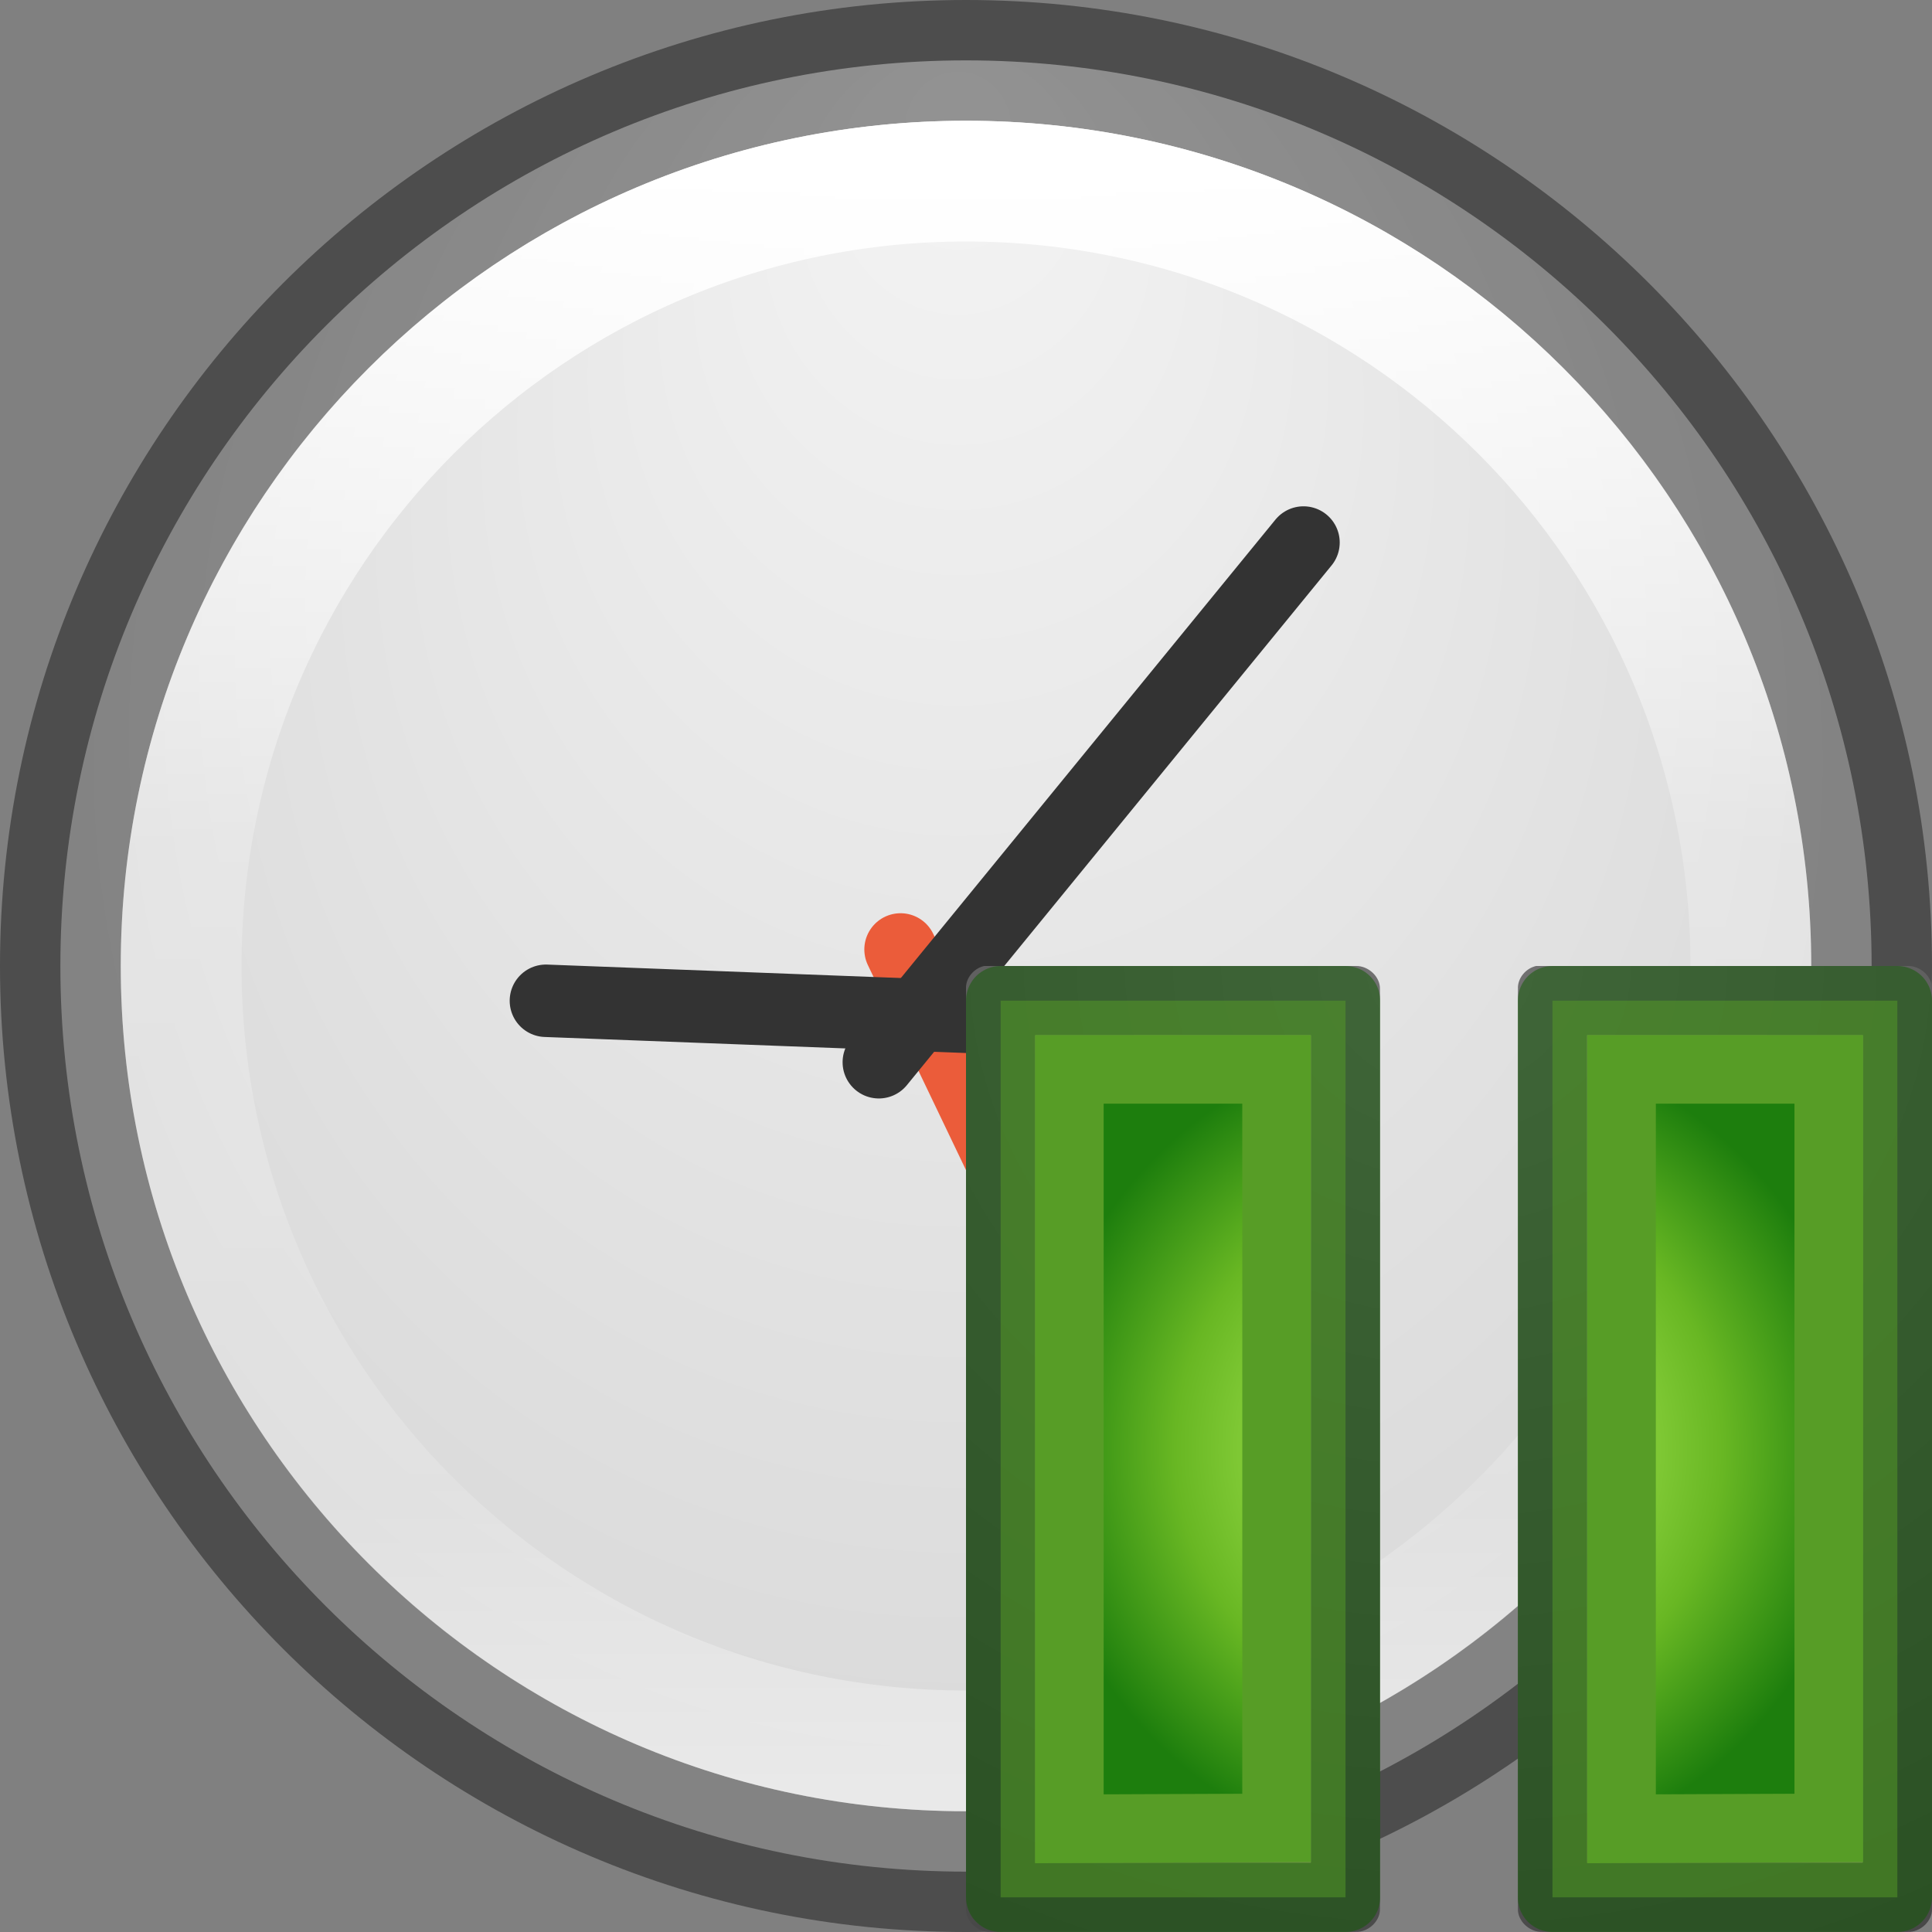 <?xml version="1.0" encoding="UTF-8" standalone="no"?>
<svg
   xmlns:dc="http://purl.org/dc/elements/1.1/"
   xmlns:cc="http://creativecommons.org/ns#"
   xmlns:rdf="http://www.w3.org/1999/02/22-rdf-syntax-ns#"
   xmlns:svg="http://www.w3.org/2000/svg"
   xmlns="http://www.w3.org/2000/svg"
   xmlns:xlink="http://www.w3.org/1999/xlink"
   xmlns:sodipodi="http://sodipodi.sourceforge.net/DTD/sodipodi-0.dtd"
   xmlns:inkscape="http://www.inkscape.org/namespaces/inkscape"
   id="svg3295"
   height="16"
   width="16"
   version="1.0"
   inkscape:version="0.91 r13725"
   sodipodi:docname="chronometer-pause.svg">
  <rect width="100%" height="100%" fill="#808080" stroke="none"/>
  <sodipodi:namedview
     pagecolor="#ffffff"
     bordercolor="#666666"
     borderopacity="1"
     objecttolerance="10"
     gridtolerance="10"
     guidetolerance="10"
     inkscape:pageopacity="0"
     inkscape:pageshadow="2"
     inkscape:window-width="2560"
     inkscape:window-height="1375"
     id="namedview34"
     showgrid="false"
     inkscape:zoom="20.85965"
     inkscape:cx="15.724113"
     inkscape:cy="-0.95496857"
     inkscape:window-x="0"
     inkscape:window-y="36"
     inkscape:window-maximized="1"
     inkscape:current-layer="svg3295" />
  <defs
     id="defs3297">
    <linearGradient
       id="linearGradient4806-9">
      <stop
         offset="0"
         style="stop-color:#ffffff;stop-opacity:1"
         id="stop4808-49" />
      <stop
         offset="0.424"
         style="stop-color:#ffffff;stop-opacity:0.235"
         id="stop4810-05" />
      <stop
         offset="0.821"
         style="stop-color:#ffffff;stop-opacity:0.157"
         id="stop4812-6" />
      <stop
         offset="1"
         style="stop-color:#ffffff;stop-opacity:0.392"
         id="stop4814-7" />
    </linearGradient>
    <linearGradient
       id="linearGradient2867-449-88-871-390-598-476-591-434-148-57-177-641-289-620-227-114-444-680-744-4-8-69-5-4-8-426-2-9-1-4-965">
      <stop
         offset="0"
         style="stop-color:#f4f4f4;stop-opacity:1"
         id="stop4036" />
      <stop
         offset="1"
         style="stop-color:#dadada;stop-opacity:1"
         id="stop4040" />
    </linearGradient>
    <linearGradient
       gradientTransform="matrix(0.531,0,0,0.531,-30.303,-6.789)"
       gradientUnits="userSpaceOnUse"
       xlink:href="#linearGradient4806-9"
       id="linearGradient3143"
       y2="40.496"
       x2="71.204"
       y1="15.369"
       x1="71.204" />
    <radialGradient
       gradientTransform="matrix(-2.4562692e-8,0.404,-0.38,-2.780277e-8,11.213,0.595)"
       gradientUnits="userSpaceOnUse"
       xlink:href="#linearGradient2867-449-88-871-390-598-476-591-434-148-57-177-641-289-620-227-114-444-680-744-4-8-69-5-4-8-426-2-9-1-4-965"
       id="radialGradient3154"
       fy="8.626"
       fx="0.304"
       r="20"
       cy="8.626"
       cx="15.026" />
    <linearGradient
       id="linearGradient3242-7-3-8-0-4-58-06">
      <stop
         id="stop3244-5-8-5-6-4-3-8"
         style="stop-color:#cdf87e;stop-opacity:1"
         offset="0" />
      <stop
         id="stop3246-9-5-1-5-3-0-7"
         style="stop-color:#a2e34f;stop-opacity:1"
         offset="0.262" />
      <stop
         id="stop3248-7-2-0-7-5-35-9"
         style="stop-color:#68b723;stop-opacity:1"
         offset="0.661" />
      <stop
         id="stop3250-8-2-8-5-6-40-4"
         style="stop-color:#1d7e0d;stop-opacity:1"
         offset="1" />
    </linearGradient>
    <linearGradient
       id="linearGradient2867-449-88-871-390-598-476-591-434-148-57-177-641-289-620-227-114-444-680-744-4">
      <stop
         offset="0"
         style="stop-color:#737373;stop-opacity:1"
         id="stop5430-5" />
      <stop
         offset="0.262"
         style="stop-color:#636363;stop-opacity:1"
         id="stop5432-2" />
      <stop
         offset="0.705"
         style="stop-color:#4b4b4b;stop-opacity:1"
         id="stop5434-9" />
      <stop
         offset="1"
         style="stop-color:#3f3f3f;stop-opacity:1"
         id="stop5436-2" />
    </linearGradient>
    <radialGradient
       gradientTransform="matrix(0,0.571,-0.61,0,0.417,-4.219)"
       gradientUnits="userSpaceOnUse"
       xlink:href="#linearGradient2867-449-88-871-390-598-476-591-434-148-57-177-641-289-620-227-114-444-680-744-4"
       id="radialGradient3015"
       fy="-19.005"
       fx="21.385"
       r="20"
       cy="-19.005"
       cx="21.385" />
    <radialGradient
       inkscape:collect="always"
       xlink:href="#linearGradient3242-7-3-8-0-4-58-06"
       id="radialGradient4206"
       cx="12"
       cy="12.001"
       fx="12"
       fy="12.001"
       r="3.429"
       gradientTransform="matrix(1,0,0,1,0,-0.002)"
       gradientUnits="userSpaceOnUse" />
  </defs>
  <path
     style="color:#000000;fill:url(#radialGradient3154);fill-opacity:1;fill-rule:nonzero;stroke:none;stroke-width:1;marker:none;visibility:visible;display:inline;overflow:visible;enable-background:accumulate"
     id="path2555-7-65"
     d="m 8,0.5 c -4.138,0 -7.5,3.362 -7.5,7.5 0,4.138 3.362,7.5 7.5,7.5 C 12.138,15.5 15.5,12.138 15.5,8 15.5,3.862 12.138,0.5 8,0.5 z" />
  <path
     style="opacity:0.4;color:#000000;fill:none;stroke:#000000;stroke-width:1;stroke-linecap:round;stroke-linejoin:round;stroke-miterlimit:4;stroke-opacity:1;stroke-dasharray:none;stroke-dashoffset:0;marker:none;visibility:visible;display:inline;overflow:visible;enable-background:accumulate"
     id="path2555-7-1-7"
     d="m 8,0.5 c -4.138,0 -7.5,3.362 -7.5,7.5 C 0.5,12.138 3.862,15.5 8,15.5 c 4.138,0 7.5,-3.362 7.5,-7.5 0,-4.138 -3.362,-7.5 -7.5,-7.5 z" />
  <path
     style="fill:none;stroke:#eb5c3a;stroke-width:0.6;stroke-linecap:round;stroke-linejoin:miter;stroke-miterlimit:4;stroke-opacity:1;stroke-dasharray:none"
     id="path2316-0"
     d="m 7.458,7.863 1.991,4.16" />
  <path
     style="fill:none;stroke:#333333;stroke-width:0.6;stroke-linecap:round;stroke-linejoin:miter;stroke-miterlimit:4;stroke-opacity:1;stroke-dasharray:none"
     id="path2312-7"
     d="M 7.278,8.797 10.795,4.493" />
  <path
     style="fill:#0000ff;fill-opacity:1;stroke:#333333;stroke-width:0.6;stroke-linecap:round;stroke-linejoin:miter;stroke-miterlimit:4;stroke-opacity:1;stroke-dasharray:none"
     id="path2314-7"
     d="M 8.147,8.426 4.521,8.288" />
  <path
     style="color:#000000;fill:none;stroke:url(#linearGradient3143);stroke-width:1;stroke-linecap:round;stroke-linejoin:round;stroke-miterlimit:4;stroke-opacity:1;stroke-dasharray:none;stroke-dashoffset:0;marker:none;visibility:visible;display:inline;overflow:visible;enable-background:accumulate"
     id="path3421"
     d="M 14.5,8 C 14.5,11.59 11.59,14.5 8,14.5 4.41,14.5 1.5,11.59 1.5,8 1.5,4.41 4.41,1.5 8,1.5 c 3.59,0 6.5,2.91 6.5,6.5 z" />
  <path
     inkscape:connector-curvature="0"
     d="m 8.15,8 c -0.088,0.02 -0.155,0.104 -0.15,0.19 l 0,7.619 c -0.003,0.1 0.095,0.193 0.2,0.19 l 3.028,0 c 0.105,0.003 0.203,-0.09 0.2,-0.19 l 0,-7.619 c 0.003,-0.1 -0.095,-0.193 -0.2,-0.19 l -3.028,0 c -0.008,-5.104e-4 -0.017,-5.104e-4 -0.025,0 -0.008,-5.104e-4 -0.017,-5.104e-4 -0.025,0 z m 4.571,0 c -0.088,0.02 -0.155,0.104 -0.15,0.19 l 0,7.619 c -0.003,0.1 0.095,0.193 0.2,0.19 l 3.029,0 c 0.105,0.003 0.203,-0.09 0.2,-0.19 l 0,-7.619 c 0.003,-0.1 -0.095,-0.193 -0.2,-0.19 l -3.029,0 c -0.008,-5.104e-4 -0.017,-5.104e-4 -0.025,0 -0.008,-5.104e-4 -0.017,-5.104e-4 -0.025,0 z"
     id="path3797"
     style="color:#000000;display:inline;overflow:visible;visibility:visible;fill:url(#radialGradient3015);fill-opacity:1;fill-rule:nonzero;stroke:none;stroke-width:1;marker:none;enable-background:accumulate" />
  <path
     inkscape:connector-curvature="0"
     d="m 8.287,8.287 0,7.426 2.856,0 0,-7.426 z m 4.57,0 0,7.426 2.856,0 0,-7.426 z"
     id="path2645"
     style="color:#000000;display:inline;overflow:visible;visibility:visible;opacity:0.5;fill:#9ee04c;stroke:#0f5a00;stroke-width:0.574;stroke-linecap:round;stroke-linejoin:round;stroke-miterlimit:4;stroke-dasharray:none;stroke-dashoffset:0;stroke-opacity:1;marker:none;enable-background:accumulate;fill-opacity:1" />
  <path
     inkscape:connector-curvature="0"
     d="m 13.429,8.856 0,6.289 1.716,-0.007 0,-6.282 z m -4.573,-4e-7 0,6.289 1.716,-0.007 0,-6.282 z"
     id="path2647"
     style="display:inline;overflow:visible;visibility:visible;opacity:1;fill:url(#radialGradient4206);stroke:#579d26;stroke-width:0.568;stroke-linecap:round;stroke-linejoin:miter;stroke-miterlimit:4;stroke-dasharray:none;stroke-dashoffset:0;stroke-opacity:1;marker:none;fill-opacity:1" />
</svg>
